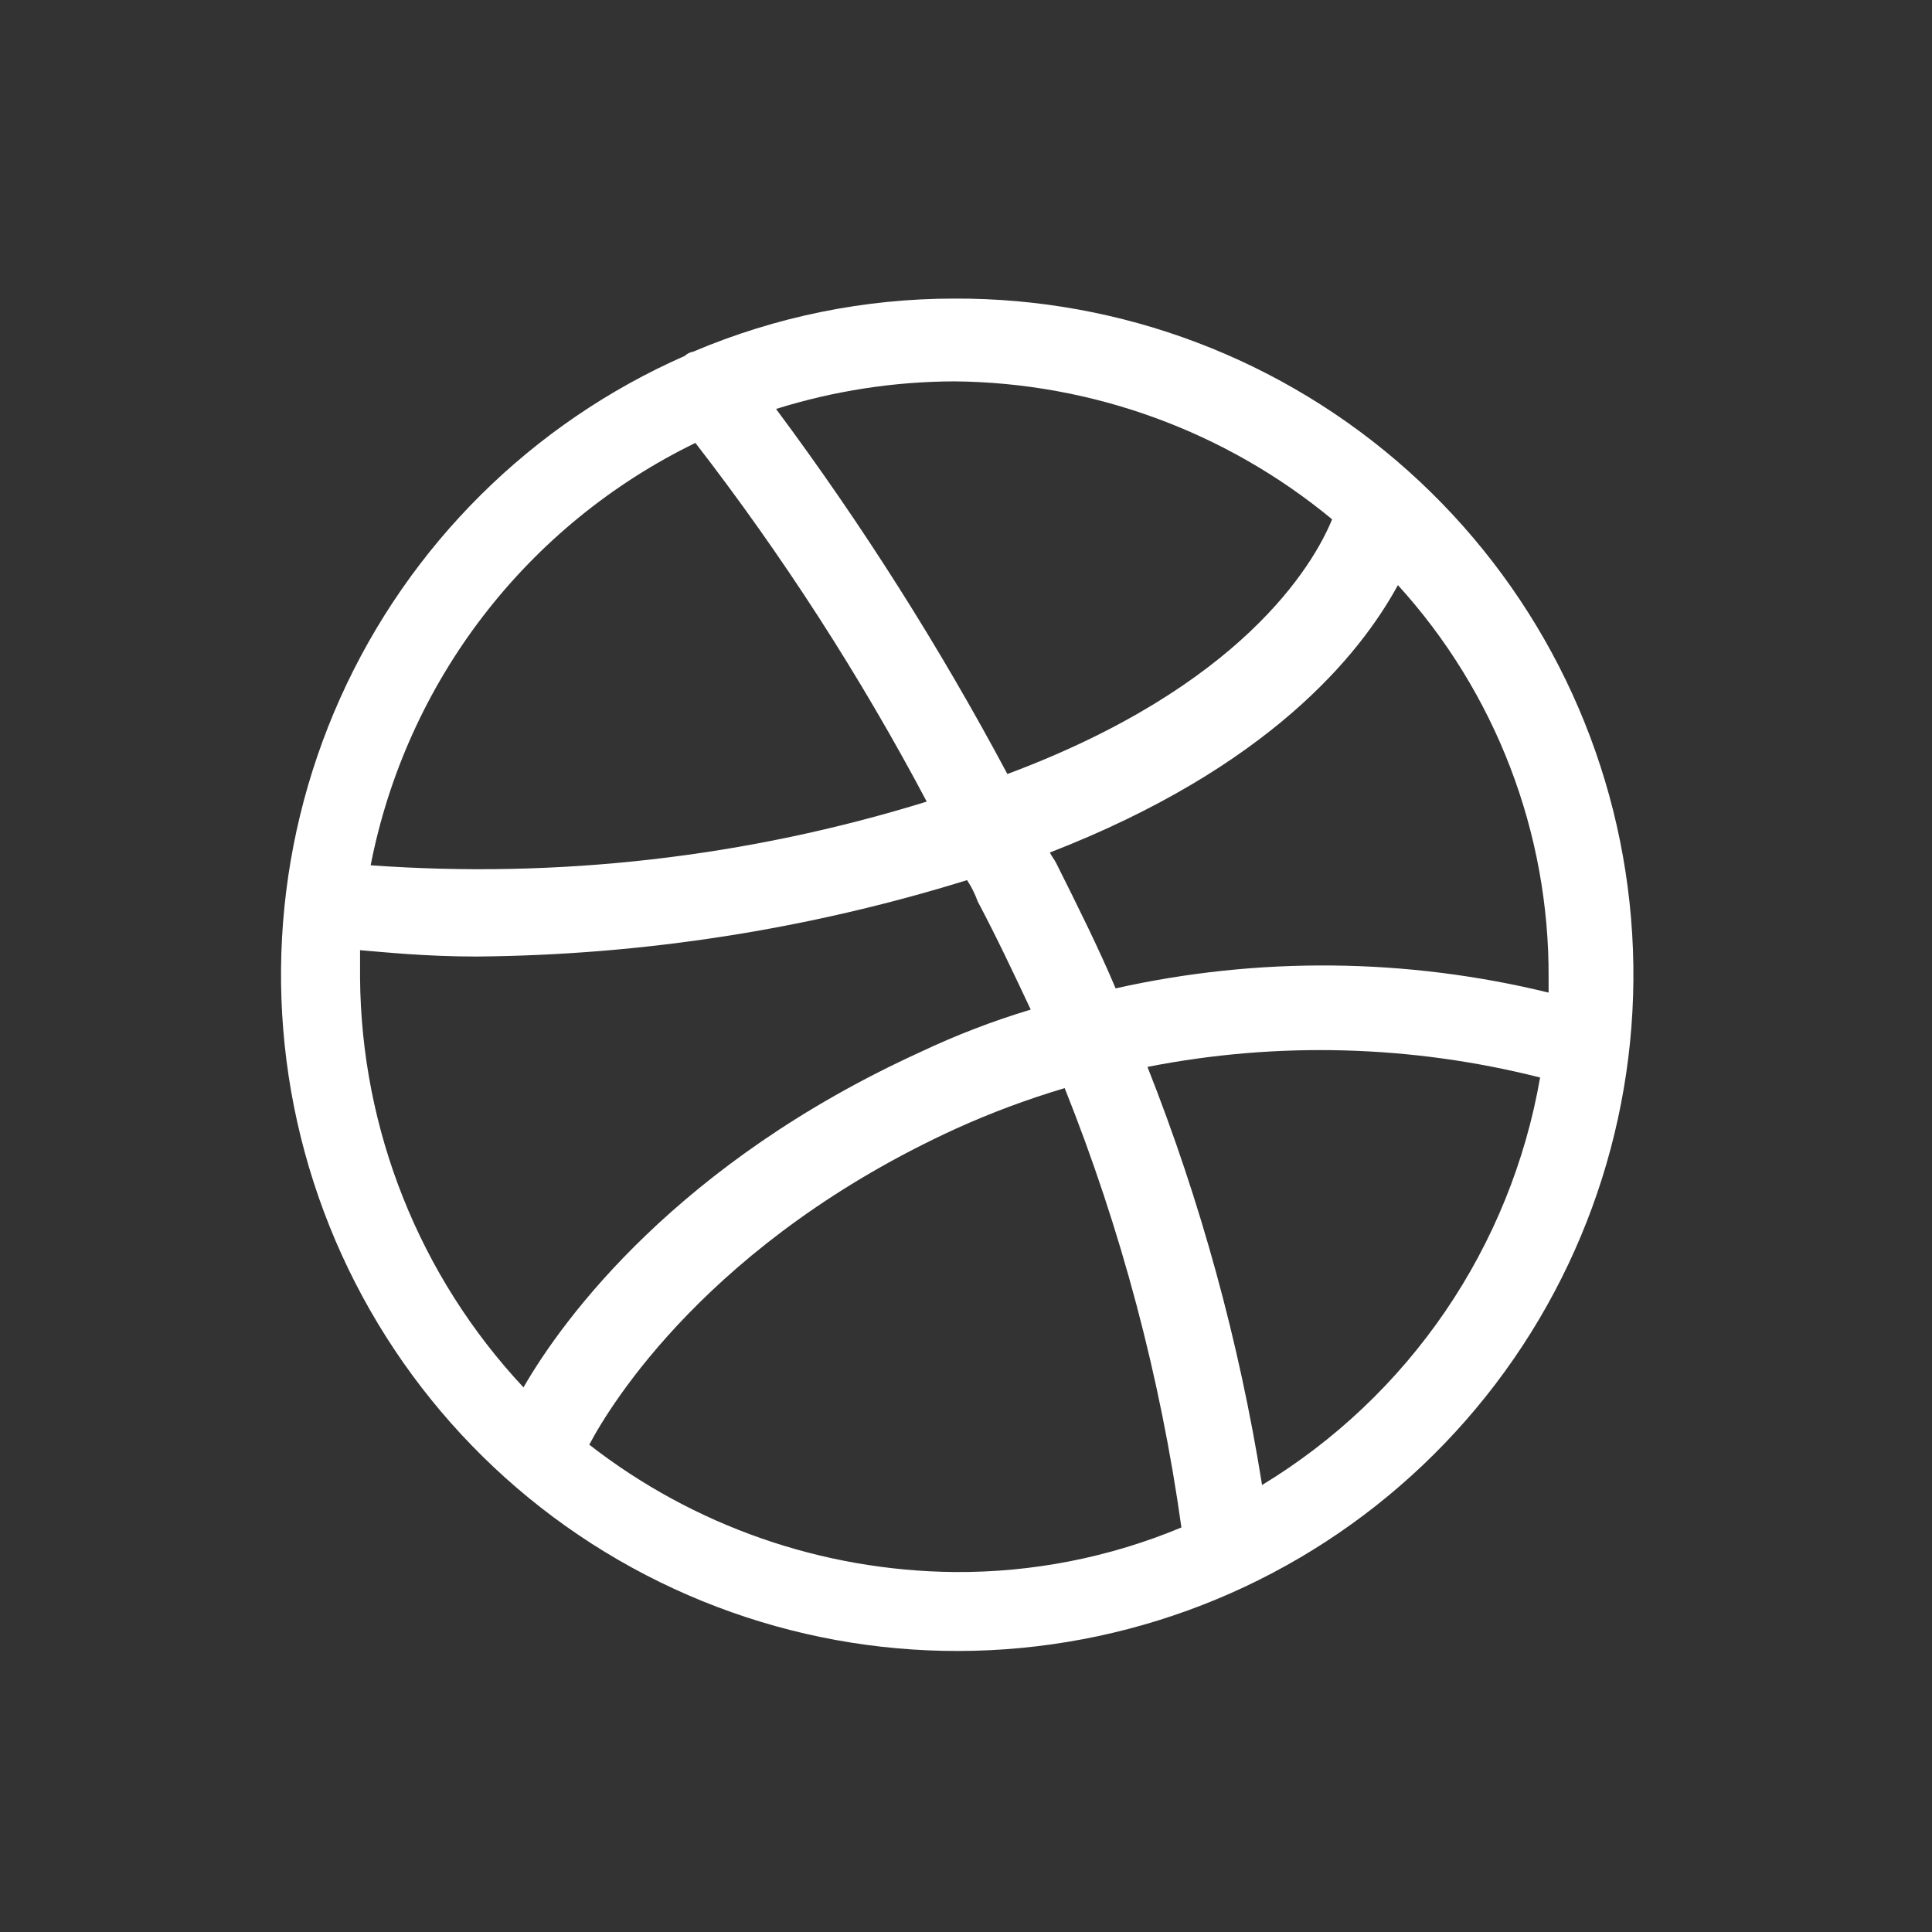 <svg width="110" height="110" viewBox="0 0 110 110" fill="none" xmlns="http://www.w3.org/2000/svg">
<rect x="0" y="0" width="110" height="110" fill="#333333" stroke="none"/>
<path d="M54.335 17C49.228 16.998 44.173 18.025 39.472 20.021C39.29 20.052 39.122 20.136 38.988 20.263C30.268 24.102 23.281 31.038 19.378 39.73C15.475 48.422 14.934 58.253 17.86 67.321C20.785 76.389 26.969 84.05 35.216 88.822C43.463 93.595 53.186 95.14 62.506 93.158C71.826 91.177 80.08 85.81 85.672 78.095C91.264 70.381 93.797 60.867 92.78 51.393C91.764 41.919 87.27 33.159 80.169 26.806C73.068 20.453 63.863 16.96 54.335 17ZM88.171 55.669V56.515C80.082 54.539 71.645 54.456 63.519 56.274C62.552 53.978 61.344 51.561 60.136 49.144C60.015 48.902 59.894 48.782 59.773 48.54C72.22 43.706 77.416 37.302 79.591 33.314C85.154 39.426 88.216 47.405 88.171 55.669ZM75.845 29.568C74.757 32.226 70.649 39.114 57.356 44.069C53.49 36.822 49.088 29.874 44.185 23.284C47.47 22.255 50.892 21.725 54.335 21.713C62.194 21.784 69.79 24.557 75.845 29.568ZM39.593 25.218C44.558 31.636 48.965 38.469 52.764 45.64C42.529 48.808 31.791 50.038 21.104 49.265C22.113 44.098 24.308 39.237 27.516 35.064C30.725 30.891 34.859 27.52 39.593 25.218ZM20.5 55.669V54.099C21.95 54.219 24.246 54.461 27.146 54.461C36.613 54.381 46.018 52.915 55.06 50.111C55.309 50.488 55.512 50.894 55.664 51.319C56.752 53.373 57.719 55.428 58.685 57.482C56.533 58.129 54.433 58.937 52.402 59.899C38.626 66.183 32.1 75.004 29.805 78.992C23.884 72.662 20.563 64.336 20.5 55.669ZM33.551 82.254C34.759 79.959 40.438 70.654 54.456 64.249C56.456 63.345 58.515 62.578 60.619 61.953C63.833 69.993 66.065 78.392 67.265 86.967C63.17 88.676 58.772 89.54 54.335 89.505C46.8 89.431 39.497 86.884 33.551 82.254ZM71.857 84.55C70.556 76.401 68.368 68.418 65.332 60.745C72.737 59.29 80.372 59.496 87.687 61.349C86.858 66.122 85.016 70.663 82.286 74.665C79.555 78.666 75.999 82.037 71.857 84.55Z" fill="white"/>
</svg>
